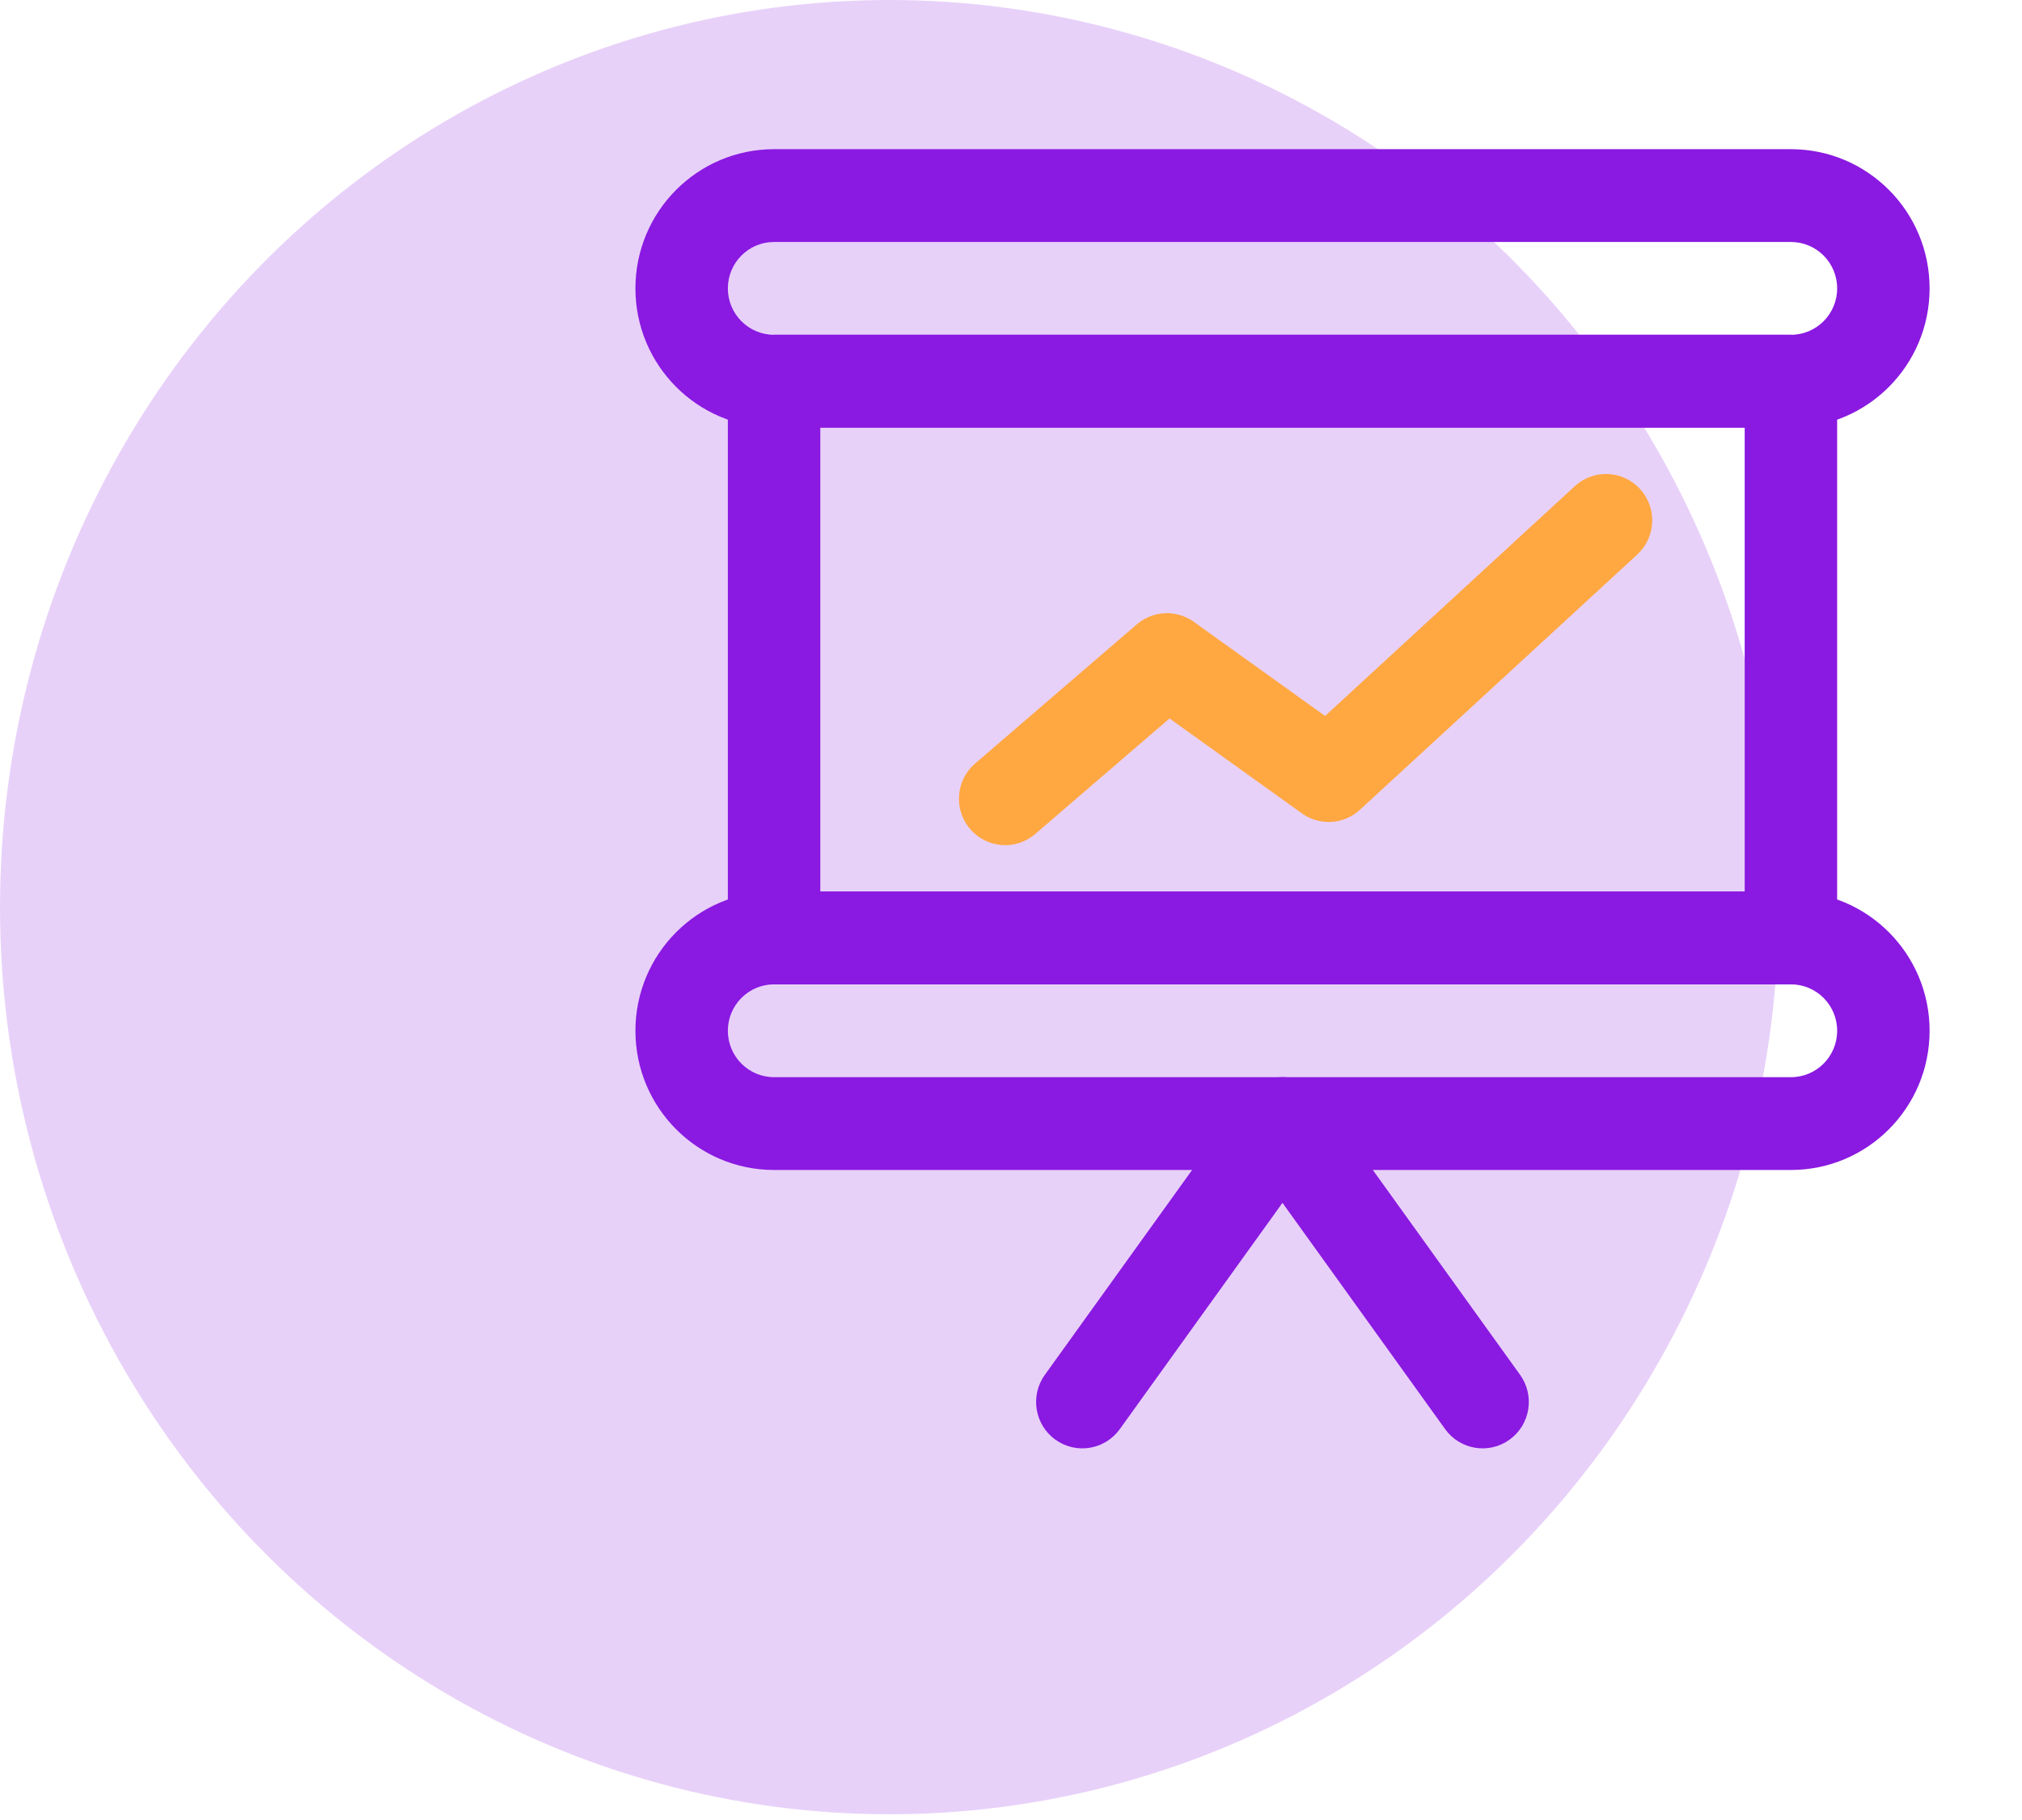 <svg width="70" height="63" viewBox="0 0 70 63" fill="none" xmlns="http://www.w3.org/2000/svg">
<g clip-path="url(#clip0_690_3230)">
<ellipse cx="30.787" cy="31.401" rx="30.787" ry="31.401" fill="#E8D1F9"/>
<path fill-rule="evenodd" clip-rule="evenodd" d="M21.998 9.983C21.998 7.321 24.147 5.164 26.798 5.164H62.001C64.652 5.164 66.801 7.321 66.801 9.983C66.801 12.644 64.652 14.801 62.001 14.801H26.798C24.147 14.801 21.998 12.644 21.998 9.983ZM26.798 8.376C25.915 8.376 25.198 9.095 25.198 9.983C25.198 10.87 25.915 11.589 26.798 11.589H62.001C62.885 11.589 63.601 10.87 63.601 9.983C63.601 9.095 62.885 8.376 62.001 8.376H26.798Z" fill="#8A19E1"/>
<path fill-rule="evenodd" clip-rule="evenodd" d="M21.998 35.681C21.998 33.019 24.147 30.862 26.798 30.862H62.001C64.652 30.862 66.801 33.019 66.801 35.681C66.801 38.342 64.652 40.499 62.001 40.499H26.798C24.147 40.499 21.998 38.342 21.998 35.681ZM26.798 34.074C25.915 34.074 25.198 34.793 25.198 35.681C25.198 36.568 25.915 37.287 26.798 37.287H62.001C62.885 37.287 63.601 36.568 63.601 35.681C63.601 34.793 62.885 34.074 62.001 34.074H26.798Z" fill="#8A19E1"/>
<path fill-rule="evenodd" clip-rule="evenodd" d="M25.197 13.195C25.197 12.308 25.914 11.589 26.797 11.589H62C62.883 11.589 63.6 12.308 63.6 13.195V32.468C63.6 33.355 62.883 34.074 62 34.074H26.797C25.914 34.074 25.197 33.355 25.197 32.468V13.195ZM28.398 14.801V30.862H60.4V14.801H28.398Z" fill="#8A19E1"/>
<path fill-rule="evenodd" clip-rule="evenodd" d="M44.398 37.287C44.912 37.287 45.395 37.534 45.696 37.953L52.624 47.59C53.141 48.309 52.98 49.313 52.263 49.832C51.547 50.351 50.546 50.189 50.029 49.469L44.398 41.637L38.767 49.469C38.25 50.189 37.25 50.351 36.533 49.832C35.816 49.313 35.655 48.309 36.172 47.59L43.1 37.953C43.401 37.534 43.884 37.287 44.398 37.287Z" fill="#8A19E1"/>
<path fill-rule="evenodd" clip-rule="evenodd" d="M56.778 16.928C57.376 17.582 57.331 18.598 56.68 19.197L47.079 28.031C46.522 28.544 45.683 28.595 45.068 28.154L40.488 24.87L35.839 28.869C35.168 29.447 34.158 29.369 33.583 28.695C33.007 28.022 33.085 27.008 33.756 26.43L39.356 21.612C39.915 21.131 40.729 21.095 41.328 21.524L45.873 24.783L54.518 16.829C55.169 16.23 56.181 16.274 56.778 16.928Z" fill="#FFA841"/>
</g>
<defs>
<clipPath id="clip0_690_3230">
<rect width="70" height="63" fill="white"/>
</clipPath>
</defs>
</svg>
